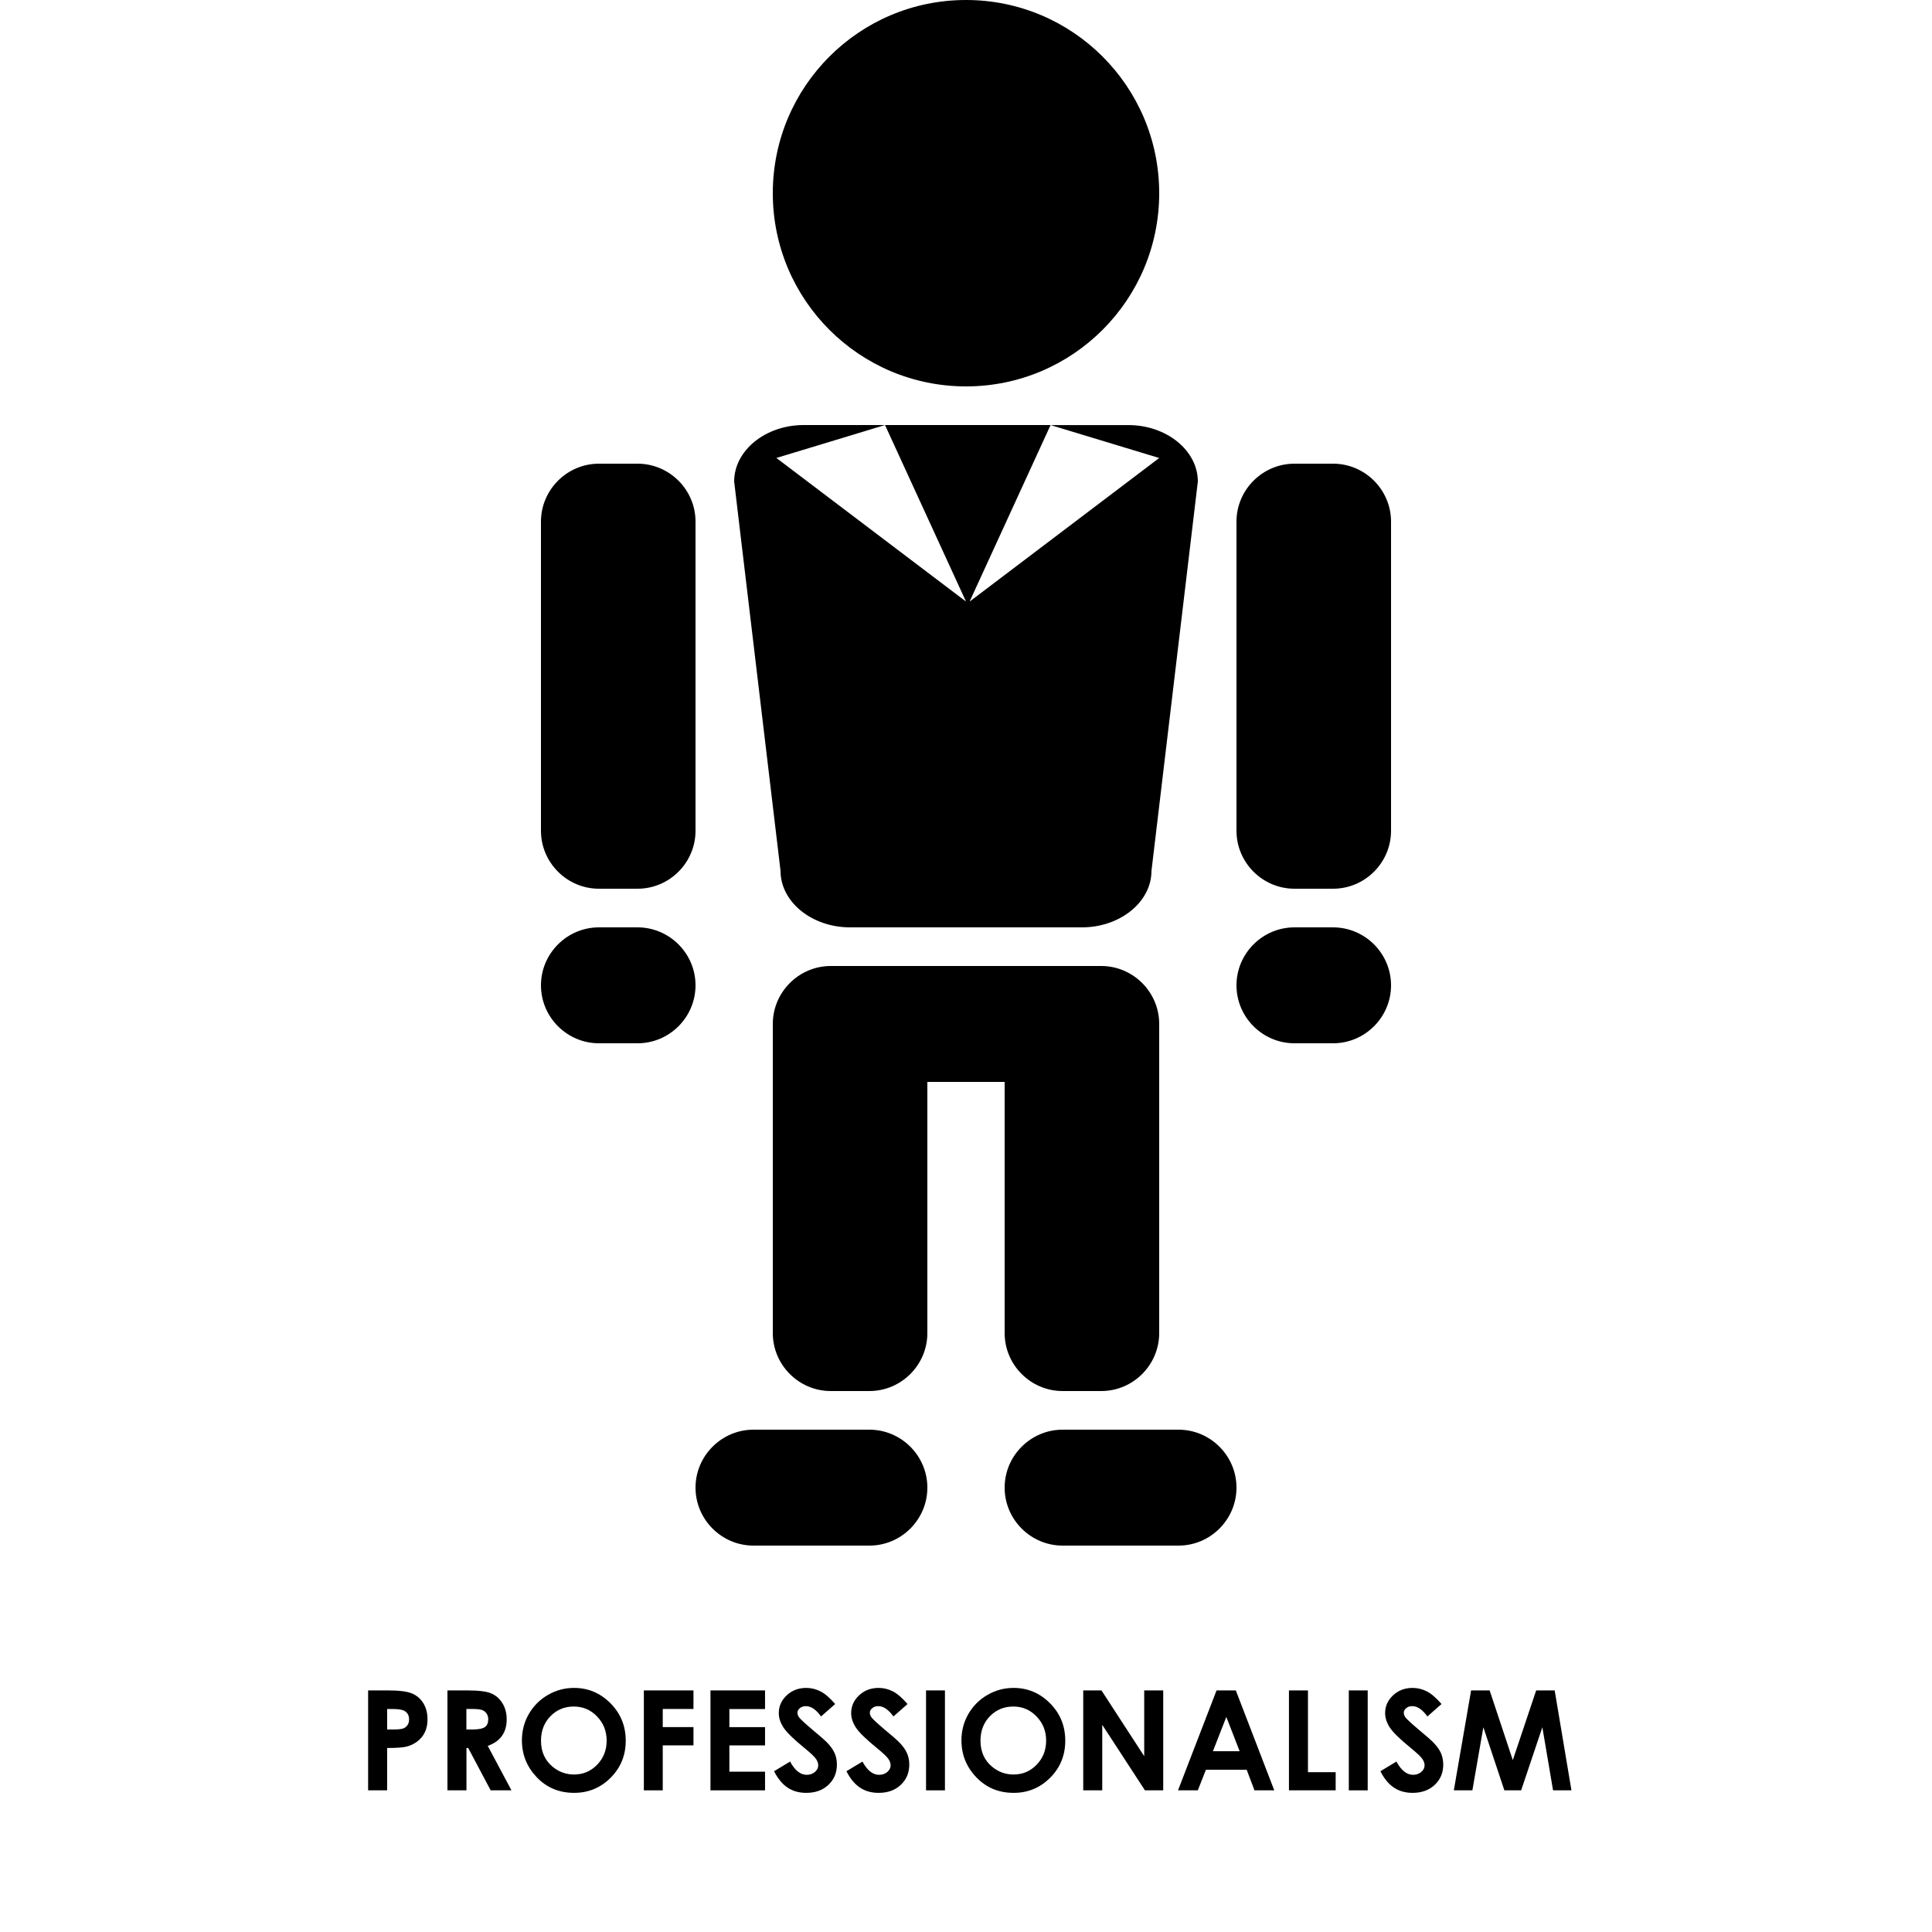 <?xml version="1.0" encoding="utf-8"?>
<!-- Generator: Adobe Illustrator 24.3.0, SVG Export Plug-In . SVG Version: 6.00 Build 0)  -->
<svg version="1.1" xmlns="http://www.w3.org/2000/svg" xmlns:xlink="http://www.w3.org/1999/xlink" x="0px" y="0px"
	 viewBox="0 0 500 500" style="enable-background:new 0 0 500 500;" xml:space="preserve">
<g id="Layer_1">
</g>
<g id="Layer_2">
	<g>
		<path d="M95.28,437.48h5.22c2.82,0,4.86,0.26,6.11,0.78s2.23,1.37,2.95,2.53s1.08,2.56,1.08,4.19c0,1.8-0.47,3.3-1.42,4.5
			s-2.22,2.03-3.84,2.5c-0.95,0.27-2.68,0.4-5.19,0.4v10.95h-4.92V437.48z M100.2,447.59h1.56c1.23,0,2.09-0.09,2.57-0.26
			c0.48-0.18,0.86-0.47,1.13-0.87c0.28-0.41,0.41-0.9,0.41-1.47c0-1-0.39-1.73-1.16-2.19c-0.56-0.34-1.61-0.51-3.13-0.51h-1.39
			V447.59z"/>
		<path d="M115.79,437.48h5.21c2.86,0,4.89,0.25,6.1,0.76s2.19,1.36,2.92,2.54c0.74,1.18,1.11,2.58,1.11,4.2
			c0,1.7-0.41,3.12-1.22,4.26s-2.04,2.01-3.68,2.59l6.13,11.5h-5.38l-5.81-10.95h-0.45v10.95h-4.92V437.48z M120.71,447.59h1.54
			c1.57,0,2.64-0.21,3.23-0.62c0.59-0.41,0.88-1.09,0.88-2.05c0-0.56-0.15-1.05-0.44-1.47c-0.29-0.42-0.68-0.72-1.17-0.9
			c-0.49-0.18-1.39-0.27-2.7-0.27h-1.35V447.59z"/>
		<path d="M148.55,436.83c3.66,0,6.8,1.32,9.44,3.97c2.63,2.65,3.95,5.88,3.95,9.69c0,3.77-1.3,6.97-3.9,9.58
			c-2.6,2.61-5.75,3.92-9.45,3.92c-3.88,0-7.11-1.34-9.67-4.03s-3.85-5.87-3.85-9.56c0-2.47,0.6-4.75,1.79-6.82
			c1.2-2.07,2.84-3.72,4.93-4.93C143.88,437.44,146.13,436.83,148.55,436.83z M148.5,441.65c-2.39,0-4.41,0.83-6.04,2.5
			s-2.45,3.78-2.45,6.35c0,2.86,1.03,5.12,3.08,6.79c1.6,1.3,3.43,1.95,5.49,1.95c2.33,0,4.32-0.84,5.96-2.53
			c1.64-1.69,2.46-3.77,2.46-6.24c0-2.46-0.83-4.54-2.48-6.25C152.88,442.5,150.86,441.65,148.5,441.65z"/>
		<path d="M166.64,437.48h12.83v4.8h-7.95v4.69h7.95v4.73h-7.95v11.64h-4.89V437.48z"/>
		<path d="M183.87,437.48h14.12v4.82h-9.23v4.68h9.23v4.73h-9.23v6.8h9.23v4.83h-14.12V437.48z"/>
		<path d="M216.14,441l-3.65,3.22c-1.28-1.78-2.58-2.67-3.91-2.67c-0.65,0-1.17,0.17-1.58,0.52c-0.41,0.35-0.62,0.74-0.62,1.17
			s0.15,0.84,0.44,1.23c0.4,0.52,1.6,1.62,3.61,3.32c1.88,1.57,3.02,2.56,3.42,2.97c1,1.01,1.71,1.97,2.12,2.89
			c0.42,0.92,0.62,1.92,0.62,3.01c0,2.12-0.73,3.87-2.2,5.26s-3.38,2.07-5.74,2.07c-1.84,0-3.45-0.45-4.81-1.35
			s-2.54-2.32-3.51-4.25l4.14-2.5c1.24,2.29,2.68,3.43,4.3,3.43c0.85,0,1.56-0.25,2.13-0.74s0.86-1.06,0.86-1.71
			c0-0.59-0.22-1.17-0.65-1.76c-0.43-0.59-1.39-1.48-2.87-2.69c-2.82-2.3-4.64-4.07-5.46-5.32s-1.23-2.49-1.23-3.74
			c0-1.79,0.68-3.33,2.05-4.61s3.05-1.92,5.06-1.92c1.29,0,2.52,0.3,3.69,0.9C213.52,438.33,214.78,439.42,216.14,441z"/>
		<path d="M234.87,441l-3.65,3.22c-1.28-1.78-2.58-2.67-3.91-2.67c-0.65,0-1.17,0.17-1.58,0.52c-0.41,0.35-0.62,0.74-0.62,1.17
			s0.15,0.84,0.44,1.23c0.4,0.52,1.6,1.62,3.61,3.32c1.88,1.57,3.02,2.56,3.42,2.97c1,1.01,1.71,1.97,2.12,2.89
			c0.42,0.92,0.62,1.92,0.62,3.01c0,2.12-0.73,3.87-2.2,5.26s-3.38,2.07-5.74,2.07c-1.84,0-3.45-0.45-4.81-1.35
			s-2.54-2.32-3.51-4.25l4.14-2.5c1.24,2.29,2.68,3.43,4.3,3.43c0.85,0,1.56-0.25,2.13-0.74s0.86-1.06,0.86-1.71
			c0-0.59-0.22-1.17-0.65-1.76c-0.43-0.59-1.39-1.48-2.87-2.69c-2.82-2.3-4.64-4.07-5.46-5.32s-1.23-2.49-1.23-3.74
			c0-1.79,0.68-3.33,2.05-4.61s3.05-1.92,5.06-1.92c1.29,0,2.52,0.3,3.69,0.9C232.24,438.33,233.5,439.42,234.87,441z"/>
		<path d="M239.66,437.48h4.89v25.86h-4.89V437.48z"/>
		<path d="M262.3,436.83c3.66,0,6.8,1.32,9.44,3.97s3.95,5.88,3.95,9.69c0,3.77-1.3,6.97-3.9,9.58s-5.75,3.92-9.45,3.92
			c-3.88,0-7.11-1.34-9.67-4.03c-2.57-2.68-3.85-5.87-3.85-9.56c0-2.47,0.6-4.75,1.79-6.82c1.2-2.07,2.84-3.72,4.93-4.93
			C257.63,437.44,259.88,436.83,262.3,436.83z M262.24,441.65c-2.39,0-4.41,0.83-6.04,2.5c-1.63,1.66-2.45,3.78-2.45,6.35
			c0,2.86,1.03,5.12,3.08,6.79c1.6,1.3,3.43,1.95,5.49,1.95c2.33,0,4.32-0.84,5.96-2.53s2.46-3.77,2.46-6.24
			c0-2.46-0.83-4.54-2.48-6.25C266.62,442.5,264.61,441.65,262.24,441.65z"/>
		<path d="M280.34,437.48h4.72l11.06,17.02v-17.02h4.92v25.86h-4.73l-11.05-16.96v16.96h-4.92V437.48z"/>
		<path d="M314.84,437.48h4.99l9.95,25.86h-5.12l-2.02-5.33h-10.55l-2.1,5.33h-5.12L314.84,437.48z M317.37,444.34l-3.47,8.88h6.92
			L317.37,444.34z"/>
		<path d="M333.58,437.48h4.92v21.16h7.17v4.69h-12.09V437.48z"/>
		<path d="M349.07,437.48h4.89v25.86h-4.89V437.48z"/>
		<path d="M373.06,441l-3.65,3.22c-1.28-1.78-2.58-2.67-3.91-2.67c-0.65,0-1.17,0.17-1.58,0.52s-0.62,0.74-0.62,1.17
			s0.15,0.84,0.44,1.23c0.4,0.52,1.6,1.62,3.61,3.32c1.88,1.57,3.02,2.56,3.42,2.97c1,1.01,1.71,1.97,2.12,2.89s0.62,1.92,0.62,3.01
			c0,2.12-0.73,3.87-2.2,5.26c-1.47,1.38-3.38,2.07-5.74,2.07c-1.84,0-3.45-0.45-4.81-1.35c-1.37-0.9-2.54-2.32-3.51-4.25l4.14-2.5
			c1.25,2.29,2.68,3.43,4.3,3.43c0.84,0,1.56-0.25,2.13-0.74s0.86-1.06,0.86-1.71c0-0.59-0.22-1.17-0.65-1.76s-1.39-1.48-2.87-2.69
			c-2.82-2.3-4.64-4.07-5.46-5.32c-0.82-1.25-1.23-2.49-1.23-3.74c0-1.79,0.68-3.33,2.05-4.61c1.37-1.28,3.05-1.92,5.06-1.92
			c1.29,0,2.52,0.3,3.69,0.9C370.44,438.33,371.7,439.42,373.06,441z"/>
		<path d="M380.72,437.48h4.8l5.99,18.04l6.05-18.04h4.79l4.34,25.86h-4.76l-2.77-16.33l-5.49,16.33h-4.34l-5.44-16.33l-2.84,16.33
			h-4.8L380.72,437.48z"/>
	</g>
</g>
<g id="Layer_3">
	<g>
		<circle cx="250" cy="50" r="50"/>
		<path d="M155,230h10c8.25,0,15-6.75,15-15v-80c0-8.25-6.75-15-15-15h-10c-8.25,0-15,6.75-15,15v80C140,223.25,146.75,230,155,230z
			"/>
		<path d="M345,120h-10c-8.25,0-15,6.75-15,15v80c0,8.25,6.75,15,15,15h10c8.25,0,15-6.75,15-15v-80C360,126.75,353.25,120,345,120z
			"/>
		<path d="M220,240h60c9.9,0,18-6.58,18-14.62l12-100.75c0-8.04-8.1-14.62-18-14.62h-20.11l28.11,8.52l-49.07,37.16L271.89,110
			h-42.85L250,155.68l-49.07-37.16l28.11-8.52H208c-9.9,0-18,6.58-18,14.62l12,100.75C202,233.42,210.1,240,220,240z"/>
		<path d="M165,240h-10c-8.25,0-15,6.75-15,15s6.75,15,15,15h10c8.25,0,15-6.75,15-15S173.25,240,165,240z"/>
		<path d="M345,240h-10c-8.25,0-15,6.75-15,15s6.75,15,15,15h10c8.25,0,15-6.75,15-15S353.25,240,345,240z"/>
		<path d="M225,370h-30c-8.25,0-15,6.75-15,15s6.75,15,15,15h30c8.25,0,15-6.75,15-15S233.25,370,225,370z"/>
		<path d="M305,370h-30c-8.25,0-15,6.75-15,15s6.75,15,15,15h30c8.25,0,15-6.75,15-15S313.25,370,305,370z"/>
		<path d="M260,280v65c0,8.25,6.75,15,15,15h10c8.25,0,15-6.75,15-15v-80c0-8.25-6.75-15-15-15h-10h-50h-10c-8.25,0-15,6.75-15,15
			v80c0,8.25,6.75,15,15,15h10c8.25,0,15-6.75,15-15v-65H260z"/>
	</g>
</g>
</svg>
